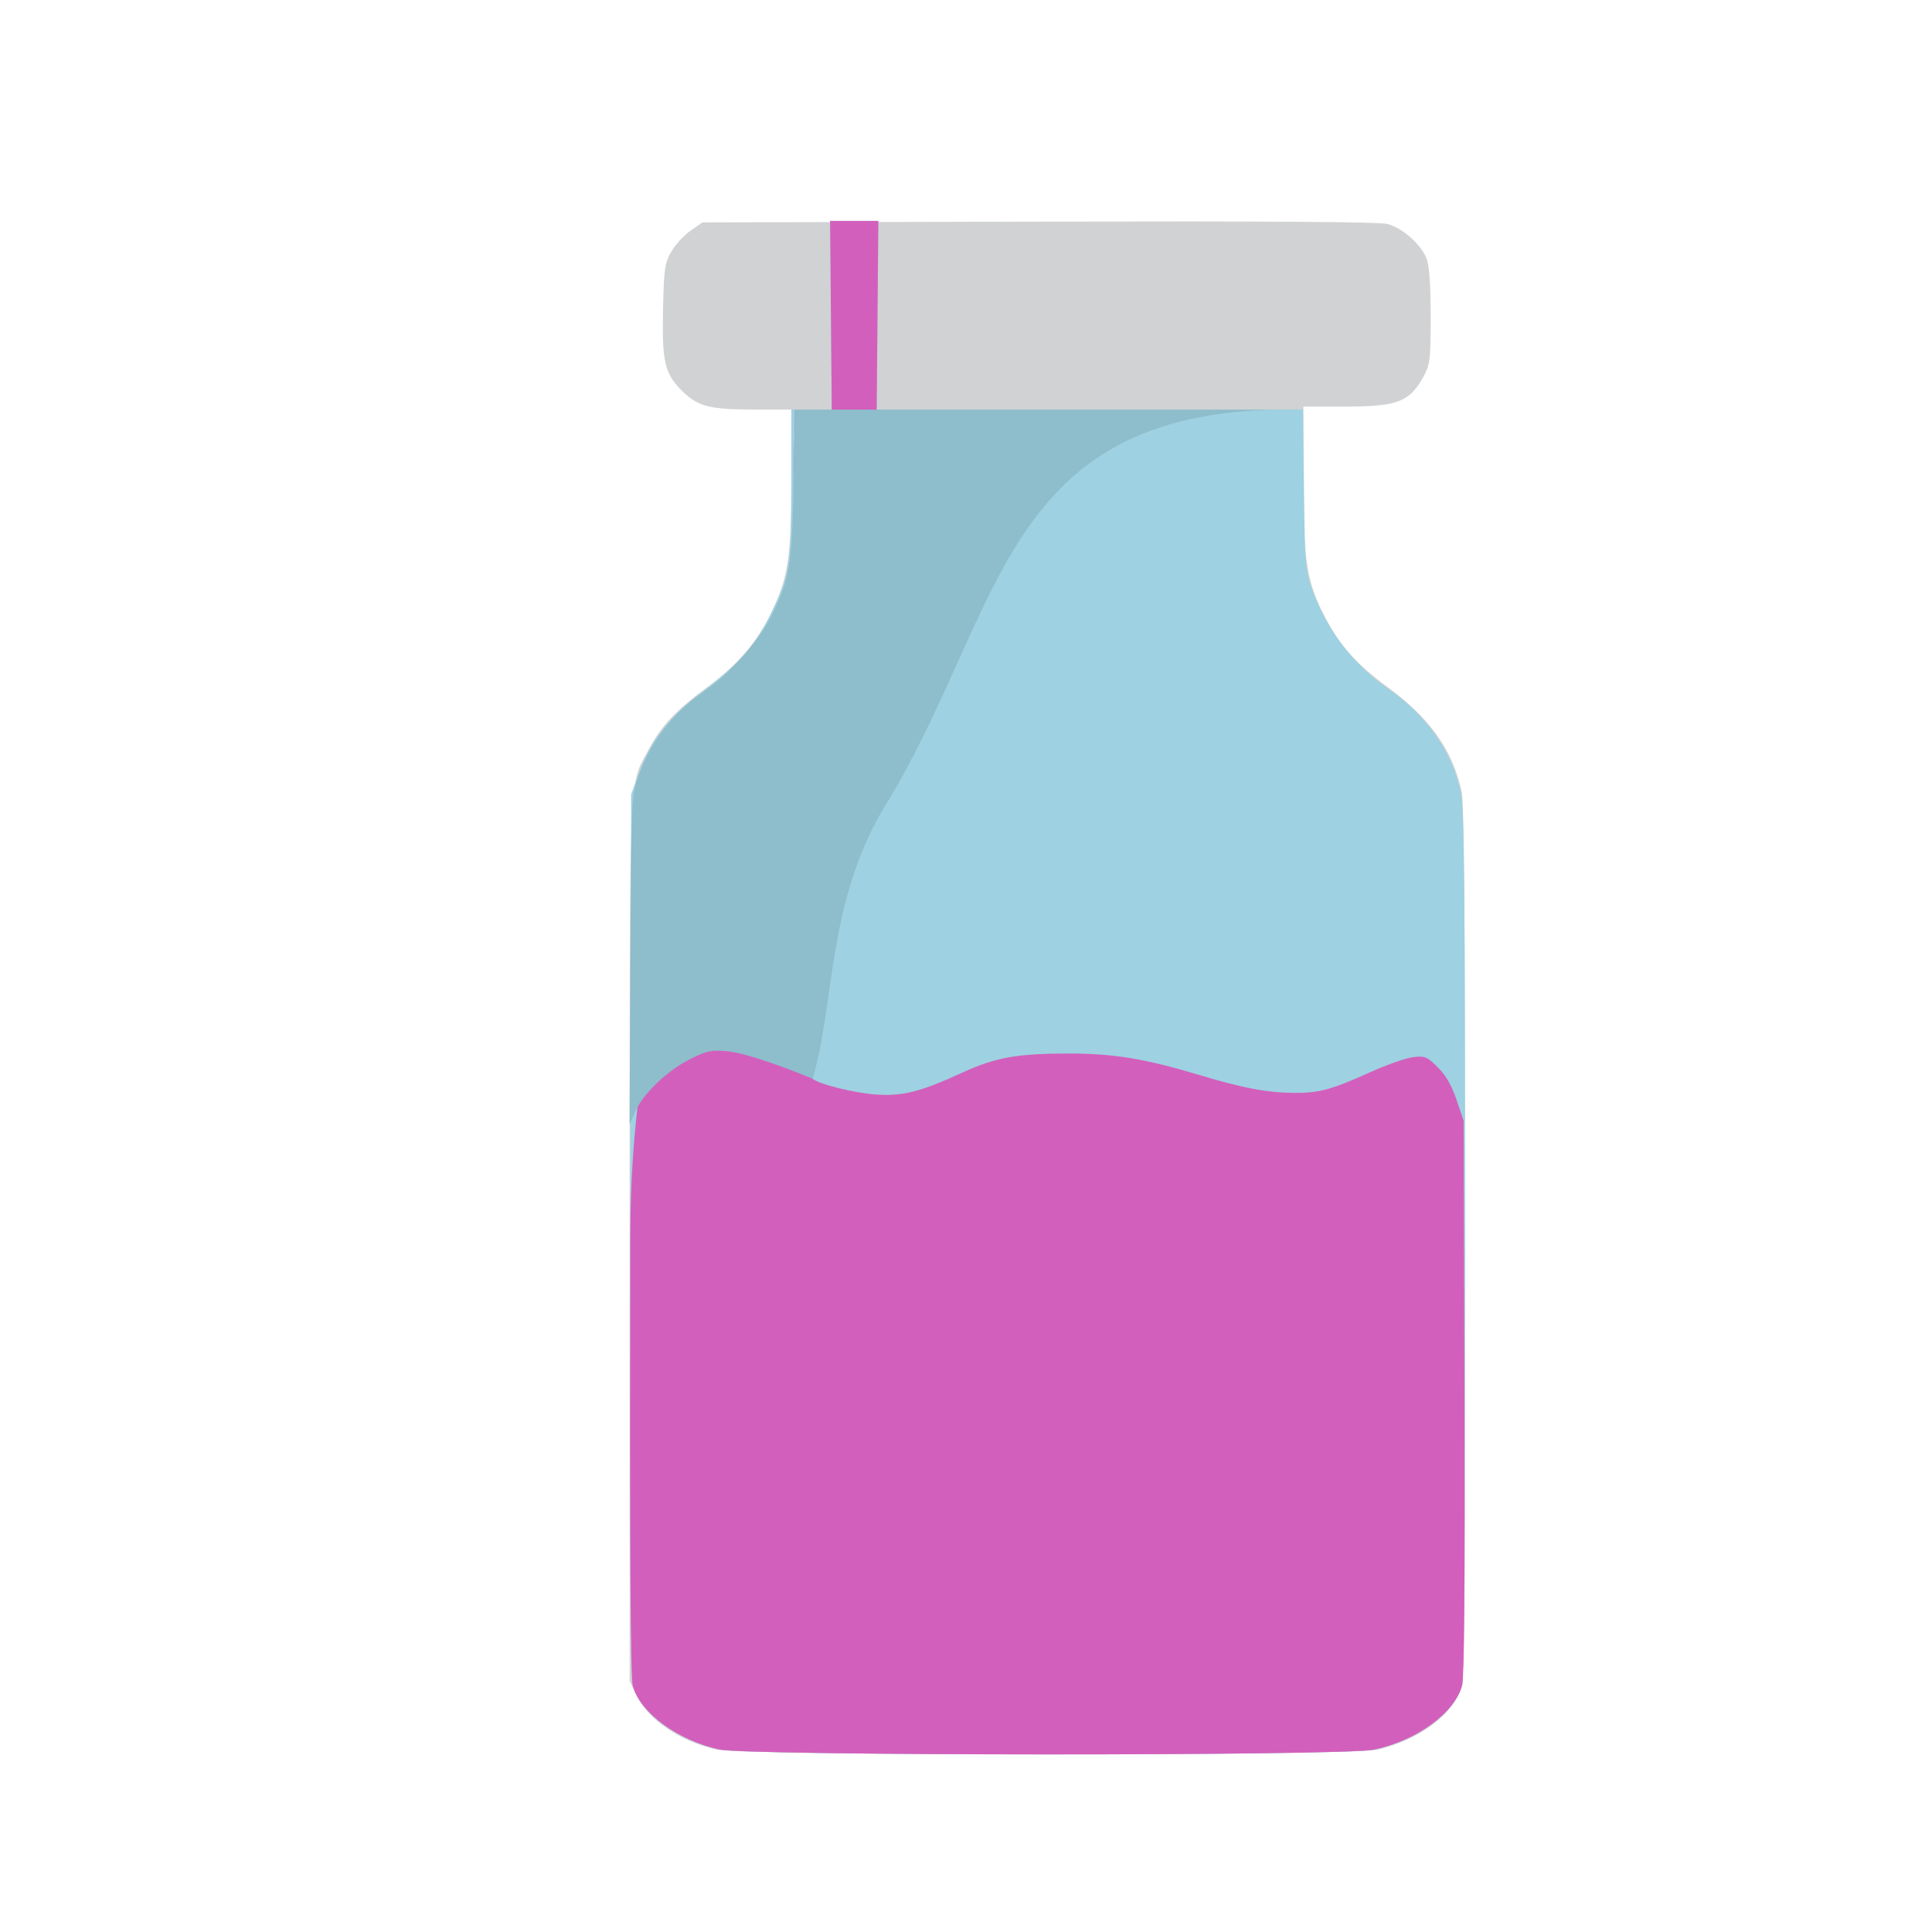 <?xml version="1.0" encoding="UTF-8" standalone="no"?>
<!-- Created with Inkscape (http://www.inkscape.org/) -->

<svg
   width="64"
   height="64"
   viewBox="0 0 16.933 16.933"
   version="1.1"
   id="svg5"
   inkscape:version="1.1.1 (3bf5ae0d25, 2021-09-20)"
   sodipodi:docname="coulis_framboise.svg"
   xmlns:inkscape="http://www.inkscape.org/namespaces/inkscape"
   xmlns:sodipodi="http://sodipodi.sourceforge.net/DTD/sodipodi-0.dtd"
   xmlns="http://www.w3.org/2000/svg"
   xmlns:svg="http://www.w3.org/2000/svg">
  <sodipodi:namedview
     id="namedview7"
     pagecolor="#ffffff"
     bordercolor="#999999"
     borderopacity="1"
     inkscape:pageshadow="0"
     inkscape:pageopacity="0"
     inkscape:pagecheckerboard="0"
     inkscape:document-units="mm"
     showgrid="false"
     width="64mm"
     units="px"
     inkscape:zoom="5.872503"
     inkscape:cx="24.946773"
     inkscape:cy="25.457629"
     inkscape:window-width="1920"
     inkscape:window-height="1017"
     inkscape:window-x="1912"
     inkscape:window-y="-8"
     inkscape:window-maximized="1"
     inkscape:current-layer="g7441" />
  <defs
     id="defs2">
    <pattern
       id="EMFhbasepattern"
       patternUnits="userSpaceOnUse"
       width="6"
       height="6"
       x="0"
       y="0" />
    <pattern
       id="EMFhbasepattern-7"
       patternUnits="userSpaceOnUse"
       width="6"
       height="6"
       x="0"
       y="0" />
    <pattern
       id="EMFhbasepattern-4"
       patternUnits="userSpaceOnUse"
       width="6"
       height="6"
       x="0"
       y="0" />
  </defs>
  <g
     inkscape:label="Calque 1"
     inkscape:groupmode="layer"
     id="layer1">
    <g
       id="g57"
       transform="translate(0.032,-0.669)">
      <g
         id="g916"
         transform="translate(-0.382,-0.159)">
        <g
           id="g2039"
           transform="translate(-0.478,-0.414)">
          <g
             id="g6856"
             transform="translate(-0.788,0.203)">
            <g
               id="g7441"
               transform="matrix(0.093,0,0,0.093,9.881,8.94)">
              <path
                 style="fill:#d0d2d3;stroke-width:0.282"
                 d="m -21.413,79.922 c -3.438,-0.833 -6.278,-2.749 -7.393,-4.985 L -29.534,73.477 V 32.105 c 0,-45.526 -0.099,-42.883 1.735,-46.323 1.252,-2.348 2.539,-3.733 5.511,-5.928 2.97,-2.194 4.769,-4.289 6.146,-7.161 1.567,-3.268 1.849,-5.179 1.849,-12.544 v -6.506 l -3.457,-0.002 c -4.271,-0.002 -5.376,-0.291 -6.885,-1.8 -1.606,-1.606 -1.864,-2.756 -1.748,-7.776 0.087,-3.738 0.157,-4.219 0.78,-5.306 0.377,-0.658 1.191,-1.547 1.81,-1.976 l 1.125,-0.78 31.731,-0.074 c 21.811,-0.051 32.08,0.02 32.849,0.227 1.432,0.386 3.208,1.989 3.681,3.323 0.243,0.686 0.368,2.528 0.366,5.414 -0.002,3.923 -0.065,4.491 -0.605,5.503 -1.346,2.522 -2.452,2.963 -7.422,2.963 h -3.965 v 6.869 c 0,7.8 0.303,9.685 2.11,13.112 1.385,2.628 2.931,4.33 5.977,6.579 3.897,2.878 6.018,5.914 6.837,9.789 0.226,1.066 0.315,13.296 0.31,42.616 -0.006,39.498 -0.027,41.166 -0.532,42.277 -1.093,2.406 -4.09,4.478 -7.714,5.332 -2.549,0.601 -59.884,0.588 -62.368,-0.014 z"
                 id="path7451" />
              <path
                 style="fill:#9ed1e1;stroke-width:0.282"
                 d="m -21.067,79.919 c -3.916,-0.848 -7.49,-3.469 -8.169,-5.992 -0.216,-0.801 -0.284,-13.416 -0.232,-42.578 l 0.075,-41.439 0.744,-2.037 c 1.125,-3.078 2.893,-5.339 5.982,-7.651 3.323,-2.487 4.996,-4.378 6.408,-7.246 1.797,-3.649 1.964,-4.711 1.964,-12.477 v -6.855 l 1.905,1.46e-4 1.905,1.46e-4 -0.078,-8.89 -0.078,-8.89 h 2.273 2.273 l -0.078,8.89 -0.078,8.89 6.985,-1.46e-4 6.985,-1.46e-4 c 3.205,0 0,0 3.205,0 h 11.501 11.501 l 0.094,7.549 c 0.092,7.34 0.115,7.606 0.84,9.599 1.331,3.656 3.902,6.98 7.063,9.132 3.595,2.447 6.062,5.956 6.868,9.771 0.339,1.602 0.404,8.412 0.407,42.547 0.003,26.739 -0.094,40.994 -0.283,41.676 -0.714,2.572 -4.306,5.171 -8.317,6.017 -2.866,0.604 -58.868,0.59 -61.666,-0.016 z"
                 id="path7449"
                 sodipodi:nodetypes="ssscssssccccccccccccccsssscssss" />
              <path
                 style="fill:#d35fbc;stroke-width:0.282"
                 d="m -21.067,79.919 c -3.921,-0.849 -7.49,-3.469 -8.171,-5.999 -0.218,-0.81 -0.286,-13.23 -0.232,-42.437 0.077,-41.574 21.389,-49.493 15.385,-70.854 l 0.136,-6.985 1.732,1.46e-4 1.732,1.46e-4 -0.078,-8.89 -0.078,-8.89 h 2.273 2.273 l -0.078,8.89 -0.078,8.89 c -2.544,34.105 -6.354,34.575 -6.041,63.06 0.567,0.514 3.922,1.336 5.914,1.484 2.541,0.188 4.205,-0.229 8.186,-2.053 3.149,-1.443 5.13,-1.8 10.037,-1.808 4.123,-0.007 7.224,0.497 12.102,1.964 4.318,1.299 6.54,1.725 9.119,1.747 2.361,0.02 3.556,-0.302 7.163,-1.934 1.58,-0.715 3.419,-1.361 4.087,-1.436 1.115,-0.126 1.304,-0.047 2.315,0.964 0.769,0.769 1.301,1.694 1.767,3.07 l 0.666,1.969 0.078,26.049 c 0.052,17.366 -0.02,26.412 -0.215,27.138 -0.704,2.615 -4.278,5.223 -8.329,6.077 -2.866,0.604 -58.868,0.59 -61.666,-0.016 z"
                 id="path7447"
                 sodipodi:nodetypes="ssccccccccccccsscsssssscscsss" />
              <path
                 style="fill:#8ebdcb;stroke-width:0.282"
                 d="m -29.458,5.572 c 0.079,-14.959 0.098,-15.431 0.698,-17.216 1.114,-3.312 3.256,-6.098 6.285,-8.176 2.418,-1.659 5.162,-4.748 6.316,-7.111 1.735,-3.554 1.924,-4.687 2.075,-12.441 l 0.136,-6.985 H 9.868 33.684 C 5.162,-46.891 5.948,-27.376 -5.637,-8.724 -10.954,0.311 -10.19,9.653 -12.291,16.704 c -3.775,-1.544 -6.669,-2.471 -8.082,-2.59 -1.513,-0.127 -1.906,-0.041 -3.493,0.759 -2.105,1.063 -4.344,3.197 -5.12,4.881 l -0.553,1.199 z"
                 id="path7443"
                 sodipodi:nodetypes="ssssscccccssscs" />
            </g>
          </g>
        </g>
      </g>
    </g>
  </g>
</svg>
